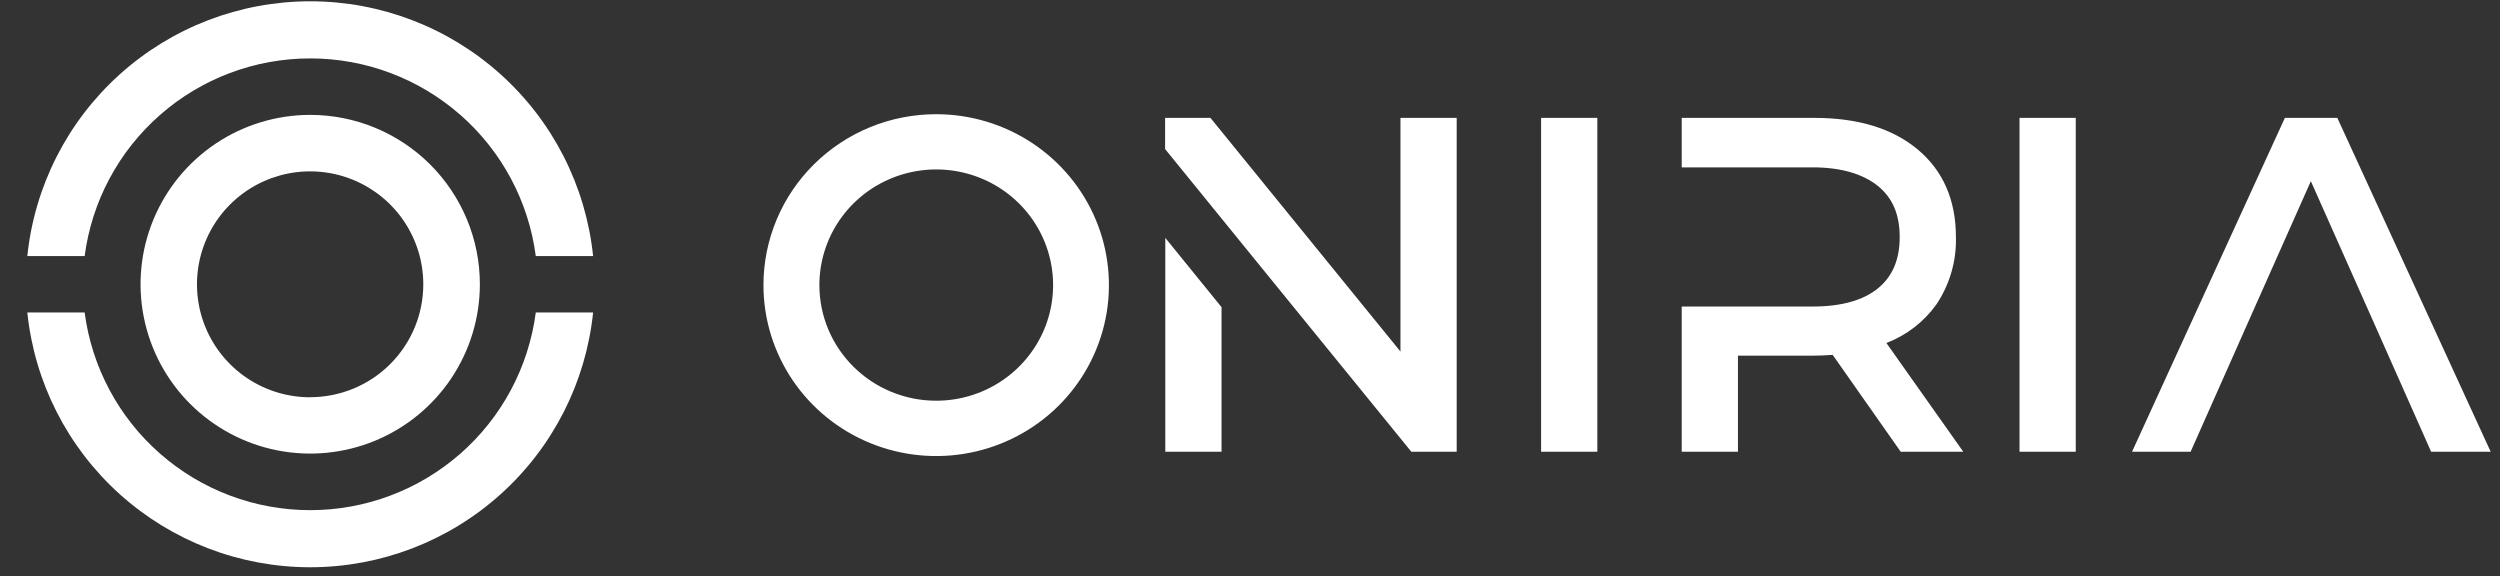 <svg width="243" height="56" viewBox="0 0 243 56" fill="none" xmlns="http://www.w3.org/2000/svg">
<rect x="0" y="0" width="243" height="56" fill="#333333" stroke="none"/>
<path d="M149.794 11.459H155.26V43.91H149.794V11.459ZM196.297 43.91H201.763V11.459H196.297V43.91ZM230.801 31.51L236.306 43.91H242.095L227.188 11.459H222.09L207.234 43.91H212.928L218.433 31.51L224.615 17.61L230.801 31.51ZM90.998 11.101C94.319 11.101 97.565 12.075 100.326 13.901C103.087 15.726 105.239 18.322 106.51 21.358C107.781 24.394 108.113 27.734 107.465 30.957C106.816 34.18 105.217 37.14 102.868 39.464C100.52 41.787 97.528 43.369 94.27 44.009C91.013 44.65 87.637 44.32 84.569 43.062C81.501 41.804 78.88 39.673 77.035 36.941C75.191 34.208 74.207 30.995 74.208 27.709C74.208 25.528 74.643 23.368 75.486 21.352C76.33 19.337 77.567 17.506 79.126 15.963C80.685 14.421 82.536 13.198 84.573 12.363C86.61 11.529 88.793 11.1 90.998 11.101V11.101ZM90.998 38.949C93.245 38.95 95.441 38.292 97.31 37.057C99.178 35.823 100.635 34.068 101.496 32.014C102.356 29.96 102.582 27.7 102.144 25.52C101.706 23.339 100.625 21.336 99.037 19.763C97.448 18.191 95.424 17.12 93.221 16.686C91.017 16.252 88.733 16.474 86.657 17.325C84.581 18.175 82.807 19.616 81.559 21.464C80.311 23.313 79.644 25.486 79.644 27.709C79.644 29.186 79.937 30.647 80.507 32.011C81.078 33.375 81.915 34.615 82.97 35.658C84.025 36.702 85.277 37.53 86.655 38.095C88.034 38.659 89.511 38.95 91.003 38.949H90.998ZM183.358 33.339C185.314 32.592 187.002 31.29 188.213 29.597C189.514 27.658 190.178 25.37 190.116 23.043C190.116 19.449 188.869 16.588 186.399 14.527C183.93 12.467 180.576 11.459 176.357 11.459H163.463V16.268H176.218C178.986 16.268 181.113 16.927 182.539 18.082C183.965 19.238 184.65 20.855 184.65 23.043C184.65 25.231 183.96 26.859 182.539 28.024C181.118 29.189 178.986 29.794 176.218 29.794H163.463V43.91H168.929V34.568H176.357C176.805 34.568 177.406 34.544 178.136 34.494L184.75 43.91H190.832L183.358 33.339ZM136.125 11.459V34.17L117.656 11.459H113.248V14.488L121.954 25.197L137.183 43.91H141.59V11.459H136.125ZM113.268 23.122V43.91H118.734V29.858L113.268 23.122Z" fill="white"/>
<path d="M30.153 11.167C26.891 11.167 23.703 12.133 20.991 13.941C18.28 15.75 16.166 18.321 14.918 21.329C13.67 24.337 13.343 27.646 13.979 30.839C14.616 34.032 16.186 36.965 18.492 39.267C20.799 41.569 23.737 43.137 26.936 43.772C30.134 44.407 33.45 44.081 36.463 42.835C39.477 41.59 42.052 39.48 43.864 36.773C45.676 34.066 46.643 30.883 46.643 27.628C46.643 25.466 46.217 23.326 45.388 21.329C44.559 19.332 43.344 17.517 41.813 15.989C40.282 14.46 38.464 13.248 36.463 12.42C34.463 11.593 32.318 11.167 30.153 11.167V11.167ZM30.153 38.615C27.977 38.617 25.85 37.974 24.04 36.769C22.23 35.563 20.819 33.849 19.985 31.843C19.152 29.837 18.933 27.629 19.356 25.499C19.78 23.369 20.827 21.412 22.364 19.875C23.902 18.339 25.862 17.293 27.996 16.868C30.13 16.444 32.342 16.661 34.352 17.492C36.362 18.323 38.081 19.73 39.289 21.535C40.498 23.341 41.144 25.464 41.144 27.636C41.144 30.546 39.986 33.336 37.924 35.394C35.863 37.451 33.068 38.607 30.153 38.607" fill="white"/>
<path d="M52.078 30.373C51.383 35.686 48.775 40.566 44.741 44.102C40.706 47.637 35.521 49.587 30.153 49.587C24.784 49.587 19.599 47.637 15.565 44.102C11.531 40.566 8.923 35.686 8.228 30.373H2.656C3.357 37.165 6.556 43.457 11.635 48.031C16.714 52.605 23.312 55.137 30.153 55.137C36.994 55.137 43.592 52.605 48.67 48.031C53.749 43.457 56.949 37.165 57.65 30.373H52.078Z" fill="white"/>
<path d="M8.228 24.891C8.923 19.577 11.531 14.697 15.565 11.162C19.599 7.626 24.784 5.677 30.153 5.677C35.521 5.677 40.706 7.626 44.741 11.162C48.775 14.697 51.383 19.577 52.078 24.891H57.65C56.949 18.099 53.749 11.807 48.67 7.233C43.592 2.658 36.994 0.126 30.153 0.126C23.312 0.126 16.714 2.658 11.635 7.233C6.556 11.807 3.357 18.099 2.656 24.891H8.228Z" fill="white"/>
</svg>

